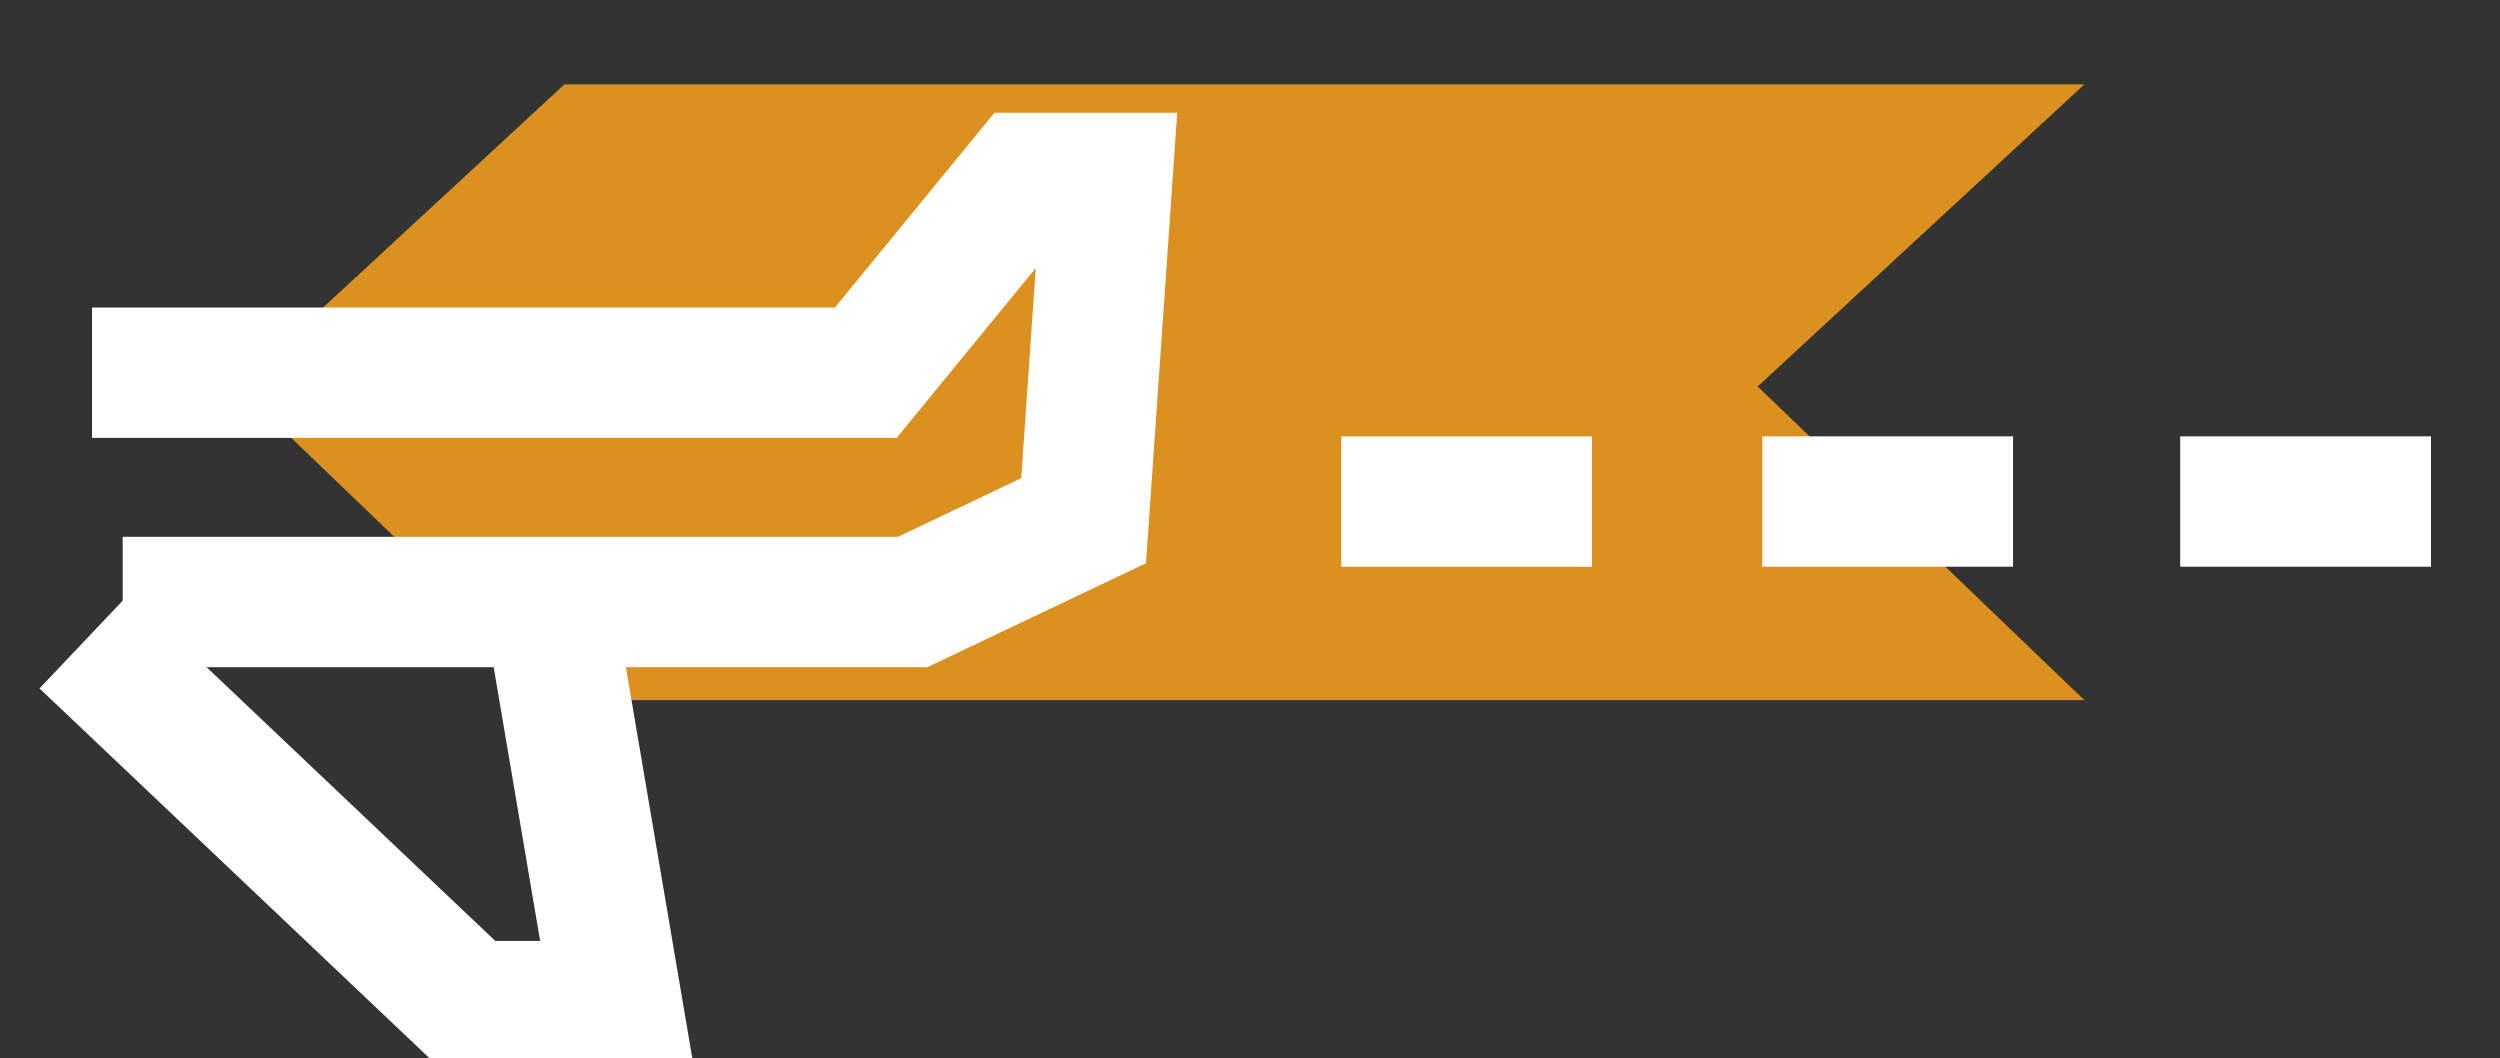 <?xml version="1.0" encoding="utf-8"?>
<!-- Generator: Adobe Illustrator 21.0.0, SVG Export Plug-In . SVG Version: 6.00 Build 0)  -->
<svg version="1.1" id="Camada_1" xmlns="http://www.w3.org/2000/svg" xmlns:xlink="http://www.w3.org/1999/xlink" x="0px" y="0px"
	 viewBox="0 0 326 138" style="enable-background:new 0 0 326 138;" xml:space="preserve">
<rect x="0" y="0" width="326" height="138" fill="#333333" stroke="none"/>
<style type="text/css">
	.st0{fill:#DA911F;}
	.st1{fill:none;stroke:#FFFFFF;stroke-width:17;stroke-miterlimit:10;}
</style>
<polygon class="st0" points="31,50.4 73.6,91.3 271.8,91.3 229.2,50.4 271.8,11 73.6,11 "/>
<g>
	<polyline class="st1" points="12,48.6 112.9,48.6 133.7,23.2 144.4,23.2 141.3,67.9 119,78.5 16,78.5 	"/>
	<polyline class="st1" points="11,83.6 61.2,131.2 80.5,131.2 71.3,77 	"/>
	<line class="st1" x1="174.9" y1="65.4" x2="207.6" y2="65.4"/>
	<line class="st1" x1="229.8" y1="65.4" x2="262.5" y2="65.4"/>
	<line class="st1" x1="284.3" y1="65.4" x2="317" y2="65.4"/>
</g>
</svg>
